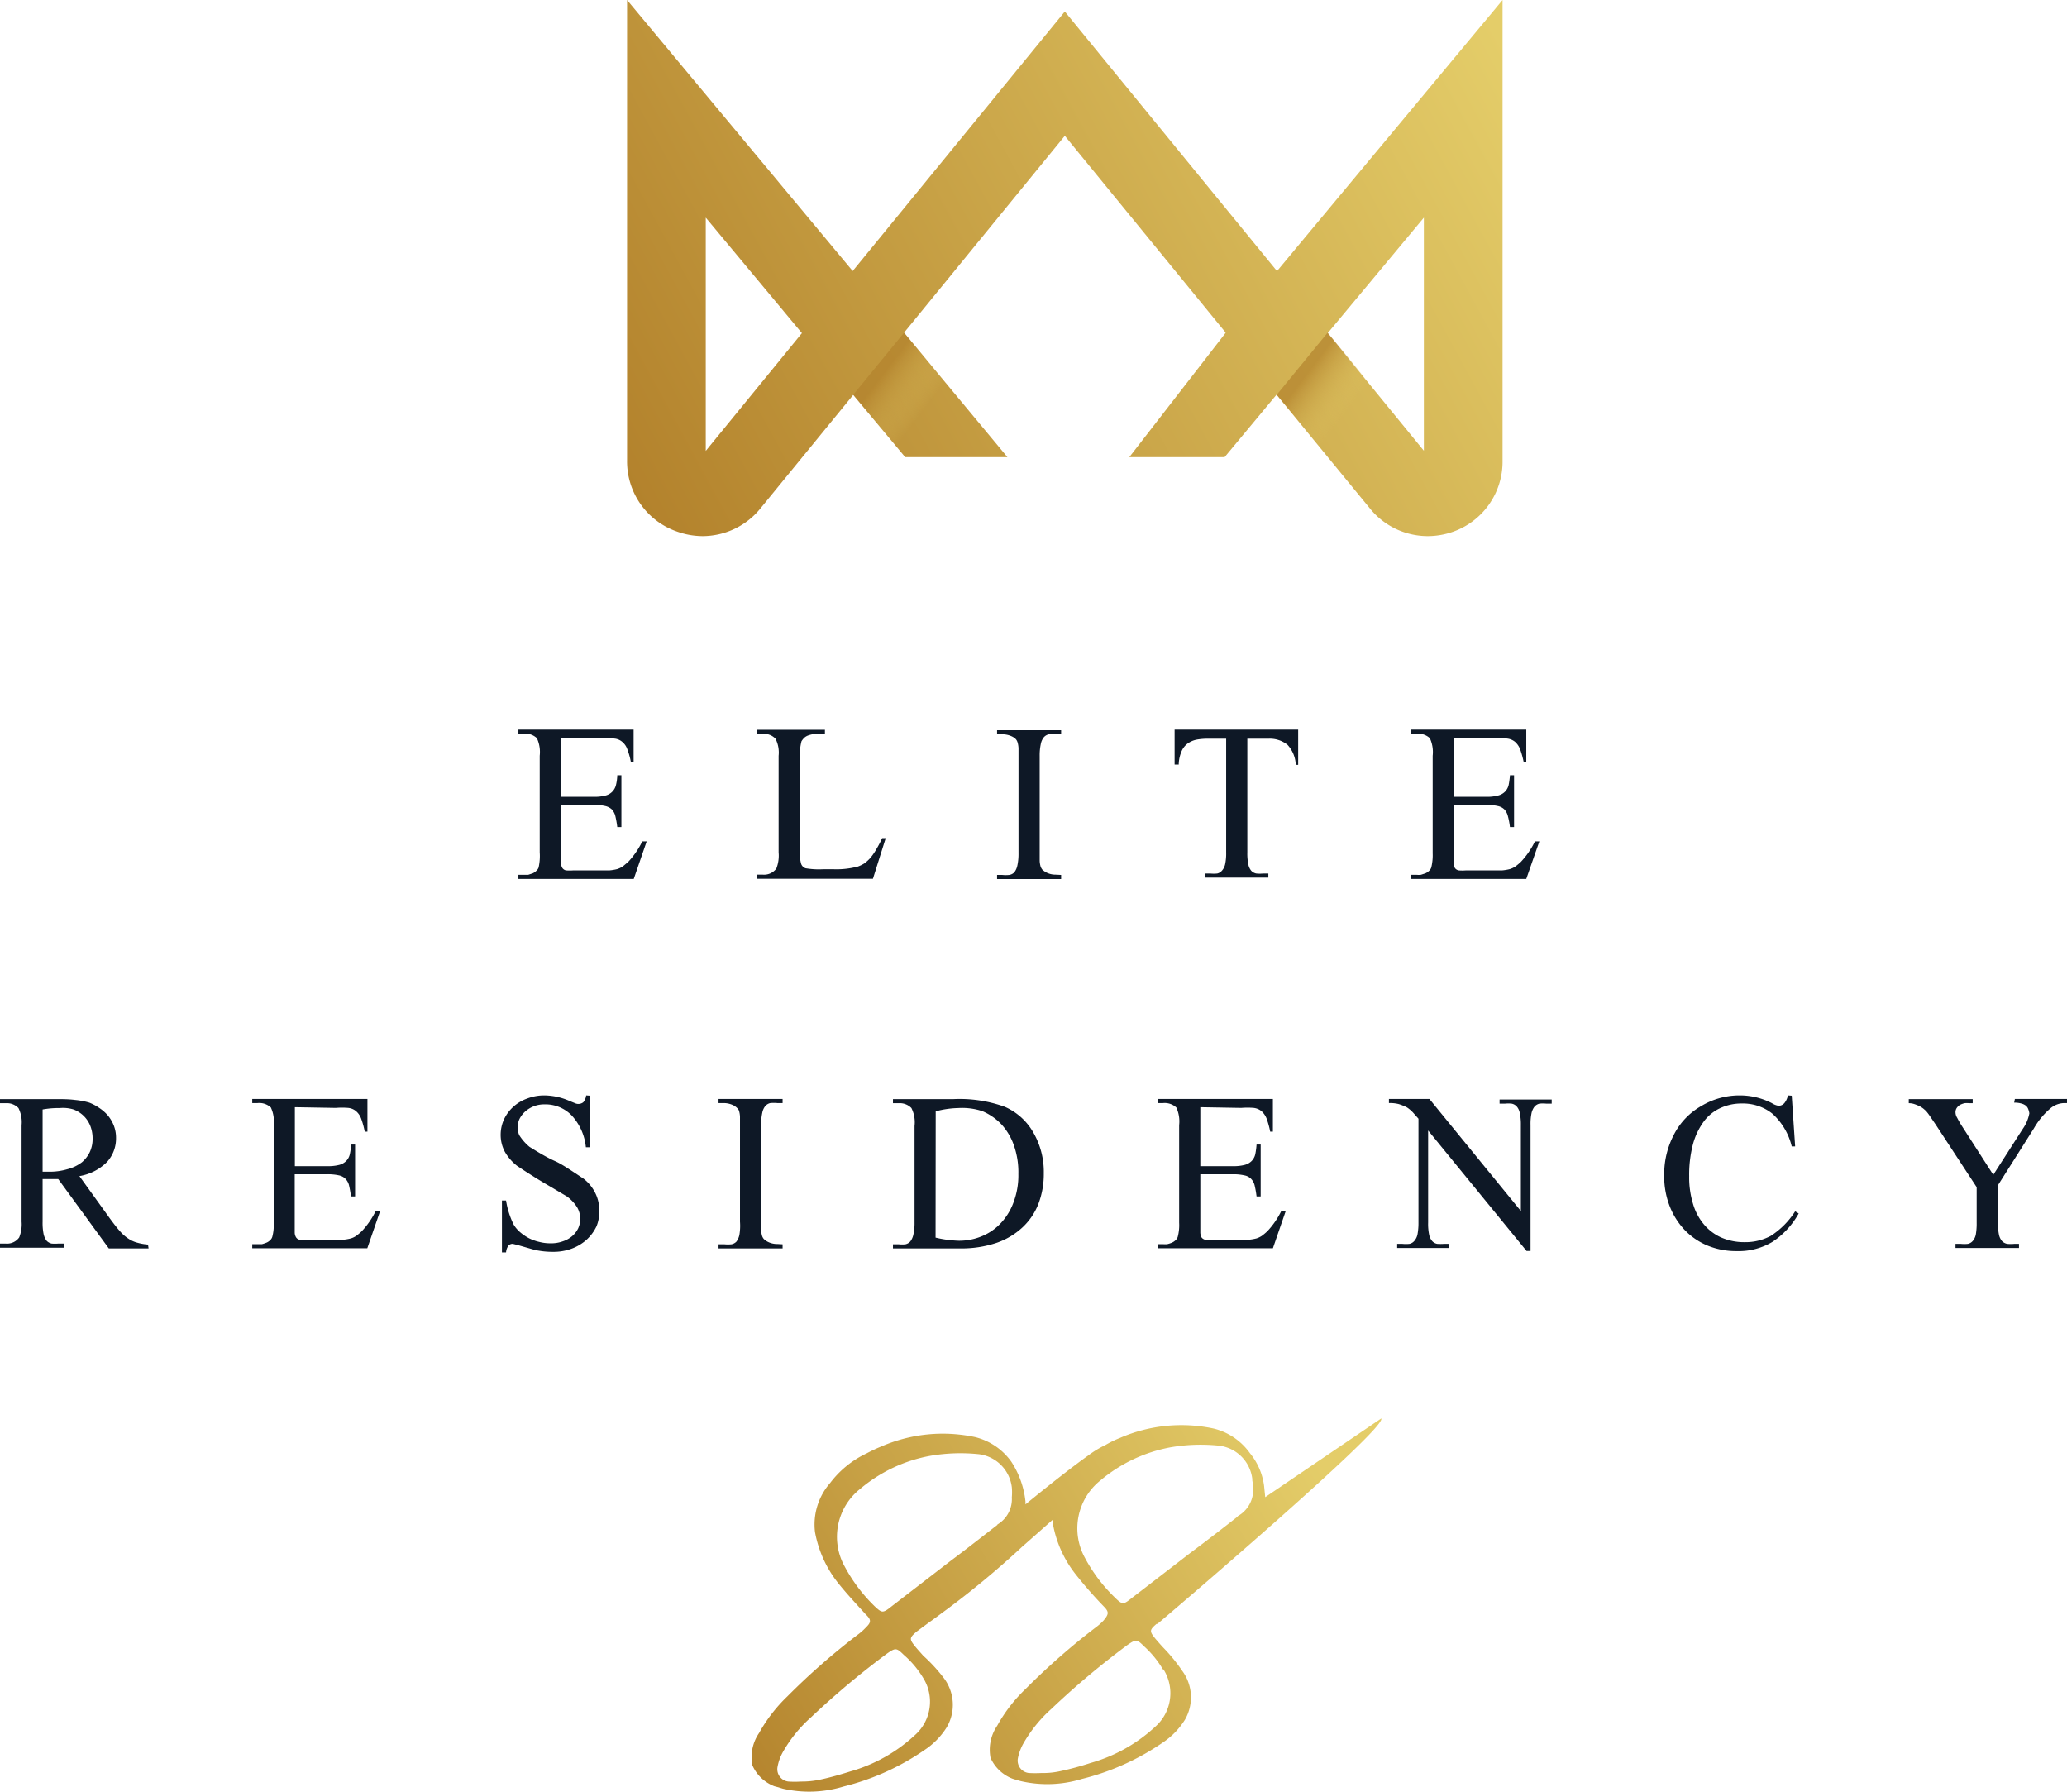 <svg xmlns="http://www.w3.org/2000/svg" xmlns:xlink="http://www.w3.org/1999/xlink" viewBox="0 0 145.53 126.15"><defs><style>.cls-1{isolation:isolate;}.cls-2{fill:url(#linear-gradient);}.cls-3{fill:url(#linear-gradient-2);}.cls-4,.cls-6{mix-blend-mode:multiply;opacity:0.7;}.cls-4{fill:url(#linear-gradient-3);}.cls-5{fill:url(#linear-gradient-4);}.cls-6{fill:url(#linear-gradient-5);}.cls-7{fill:#0e1826;}.cls-8{fill:url(#linear-gradient-6);}</style><linearGradient id="linear-gradient" x1="38.58" y1="23.71" x2="99.23" y2="-9.28" gradientUnits="userSpaceOnUse"><stop offset="0" stop-color="#b3822c"/><stop offset="1" stop-color="#e4cd69"/></linearGradient><linearGradient id="linear-gradient-2" x1="45.14" y1="35.77" x2="105.8" y2="2.79" xlink:href="#linear-gradient"/><linearGradient id="linear-gradient-3" x1="62.04" y1="26.53" x2="65.07" y2="28.83" gradientUnits="userSpaceOnUse"><stop offset="0" stop-color="#b3822c"/><stop offset="1" stop-color="#e4cd69" stop-opacity="0"/></linearGradient><linearGradient id="linear-gradient-4" x1="51.44" y1="47.35" x2="112.09" y2="14.37" xlink:href="#linear-gradient"/><linearGradient id="linear-gradient-5" x1="91.87" y1="26.53" x2="94.89" y2="28.83" xlink:href="#linear-gradient-3"/><linearGradient id="linear-gradient-6" x1="50.74" y1="124.63" x2="91.53" y2="100.55" xlink:href="#linear-gradient"/></defs><g class="cls-1"><g id="Layer_2" data-name="Layer 2"><g id="Layer_1-2" data-name="Layer 1"><path class="cls-2" d="M49.47,37.74a5.38,5.38,0,0,1-1.8-.32,5.22,5.22,0,0,1-3.52-5V0l19.5,23.42L53.54,35.79A5.26,5.26,0,0,1,49.47,37.74Zm.22-22.42V31.74l6.77-8.29Z"/><polygon class="cls-3" points="70.93 32.18 63.65 23.42 74.97 9.56 86.3 23.42 79.51 32.18 86.22 32.18 93.48 23.45 74.97 0.81 56.46 23.45 63.73 32.18 70.93 32.18"/><polygon class="cls-4" points="63.65 23.42 60.07 27.79 63.65 32.08 67.25 27.75 63.65 23.42"/><path class="cls-5" d="M100.48,37.74a5.24,5.24,0,0,1-4.07-2L86.3,23.42,105.79,0V32.44a5.23,5.23,0,0,1-3.51,5A5.38,5.38,0,0,1,100.48,37.74Zm-7-14.29,6.77,8.28V15.32Z"/><polygon class="cls-6" points="93.47 23.42 89.89 27.79 93.47 32.08 97.07 27.75 93.47 23.42"/><path class="cls-7" d="M39.5,51.94v4.15h2.31a3,3,0,0,0,.82-.09,1,1,0,0,0,.74-.75,3.2,3.2,0,0,0,.09-.68h.29v3.65h-.29a7.11,7.11,0,0,0-.13-.75,1.09,1.09,0,0,0-.24-.48,1,1,0,0,0-.47-.25,3.44,3.44,0,0,0-.81-.08H39.5v3.47c0,.27,0,.47,0,.63a.66.66,0,0,0,.1.35.41.41,0,0,0,.25.16,3.3,3.3,0,0,0,.51,0h1.78l.77,0a3.36,3.36,0,0,0,.54-.09,1.64,1.64,0,0,0,.4-.19l.37-.31a5.78,5.78,0,0,0,1-1.45h.31l-.91,2.64H36.5v-.29h.38l.31,0,.31-.1a.85.85,0,0,0,.25-.17.56.56,0,0,0,.17-.24A3.68,3.68,0,0,0,38,60V53.2a2.32,2.32,0,0,0-.2-1.24,1.17,1.17,0,0,0-.93-.31H36.5v-.29h8.11v2.3h-.19a5,5,0,0,0-.25-.91,1.17,1.17,0,0,0-.35-.52,1,1,0,0,0-.56-.24,5.36,5.36,0,0,0-.87-.05Z"/><path class="cls-7" d="M62.11,59l.25,0-.9,2.86H53.31v-.29h.4a1.07,1.07,0,0,0,.95-.43A2.5,2.5,0,0,0,54.82,60v-6.8A2.13,2.13,0,0,0,54.6,52a1.1,1.1,0,0,0-.89-.34h-.4v-.29h4.77v.29a4.61,4.61,0,0,0-.71,0,2.18,2.18,0,0,0-.47.11.8.8,0,0,0-.29.18,1.3,1.3,0,0,0-.18.23,3.92,3.92,0,0,0-.11,1.2V60a2.6,2.6,0,0,0,.08.79.5.5,0,0,0,.32.33,5.57,5.57,0,0,0,1.22.07h.76A5.91,5.91,0,0,0,60.4,61a2.56,2.56,0,0,0,.47-.23,3.14,3.14,0,0,0,.43-.4,4.3,4.3,0,0,0,.4-.59A8.31,8.31,0,0,0,62.11,59Z"/><path class="cls-7" d="M74.71,61.59v.29H70.2v-.29h.37a2.37,2.37,0,0,0,.49,0,.63.63,0,0,0,.36-.19,1.19,1.19,0,0,0,.21-.48,3.86,3.86,0,0,0,.08-.86v-6.8c0-.24,0-.44,0-.59a1.78,1.78,0,0,0-.06-.39.67.67,0,0,0-.12-.24,1.05,1.05,0,0,0-.22-.17,1.54,1.54,0,0,0-.72-.18H70.2v-.29h4.51v.29h-.38a2.49,2.49,0,0,0-.49,0,.66.66,0,0,0-.35.21,1.08,1.08,0,0,0-.21.47,3.82,3.82,0,0,0-.08.85V60c0,.24,0,.45,0,.6a1.78,1.78,0,0,0,.06.38.68.68,0,0,0,.13.24,1.53,1.53,0,0,0,.23.17,1.4,1.4,0,0,0,.7.18Z"/><path class="cls-7" d="M91.4,51.36v2.48h-.17a2.2,2.2,0,0,0-.58-1.41A2,2,0,0,0,89.3,52H87.82v8a3.69,3.69,0,0,0,.07.84,1,1,0,0,0,.21.46.67.67,0,0,0,.35.19,2.37,2.37,0,0,0,.49,0h.36v.29H84.84v-.29h.37a2.37,2.37,0,0,0,.49,0,.61.61,0,0,0,.34-.21,1,1,0,0,0,.22-.45,3.65,3.65,0,0,0,.07-.83V52H85.07a4.25,4.25,0,0,0-.84.07,1.64,1.64,0,0,0-.63.28,1.34,1.34,0,0,0-.42.56,2.47,2.47,0,0,0-.19.91H82.7V51.36Z"/><path class="cls-7" d="M102.35,51.94v4.15h2.3a3,3,0,0,0,.82-.09,1.06,1.06,0,0,0,.5-.28,1,1,0,0,0,.25-.47,5.38,5.38,0,0,0,.09-.68h.29v3.65h-.29a5.07,5.07,0,0,0-.14-.75,1.09,1.09,0,0,0-.24-.48.92.92,0,0,0-.47-.25,3.44,3.44,0,0,0-.81-.08h-2.3v3.47c0,.27,0,.47,0,.63a.77.77,0,0,0,.09.35.43.43,0,0,0,.26.16,3.13,3.13,0,0,0,.51,0H105l.76,0a3.36,3.36,0,0,0,.54-.09,1.48,1.48,0,0,0,.4-.19,4.68,4.68,0,0,0,.37-.31,5.77,5.77,0,0,0,1-1.45h.31l-.92,2.64h-8.1v-.29h.37a1.63,1.63,0,0,0,.31,0l.31-.1a.9.9,0,0,0,.26-.17.54.54,0,0,0,.16-.24,3.57,3.57,0,0,0,.1-1V53.2a2.32,2.32,0,0,0-.2-1.24,1.21,1.21,0,0,0-.94-.31h-.37v-.29h8.1v2.3h-.18a5.94,5.94,0,0,0-.25-.91,1.36,1.36,0,0,0-.35-.52,1.06,1.06,0,0,0-.56-.24,5.42,5.42,0,0,0-.88-.05Z"/><path class="cls-7" d="M10.46,87.88H7.66L4.1,83l-.35,0H3.24L3,83V86a4,4,0,0,0,.07.87,1.19,1.19,0,0,0,.22.48.71.71,0,0,0,.35.19,3.23,3.23,0,0,0,.46,0h.41v.29H0v-.29H.41a1.05,1.05,0,0,0,.94-.43A2.46,2.46,0,0,0,1.52,86v-6.8A2.22,2.22,0,0,0,1.3,78a1.12,1.12,0,0,0-.89-.34H0v-.29H3.83c.56,0,1,0,1.46.06a5.21,5.21,0,0,1,1,.19A3.38,3.38,0,0,1,7,78a2.85,2.85,0,0,1,.61.54,2.63,2.63,0,0,1,.41.71,2.37,2.37,0,0,1,.15.85,2.46,2.46,0,0,1-.63,1.69,3.57,3.57,0,0,1-1.95,1l2.16,3c.26.35.48.64.68.86a2.82,2.82,0,0,0,.59.53,2.07,2.07,0,0,0,.62.29,3.9,3.9,0,0,0,.78.14ZM3,82.48h.44a4.39,4.39,0,0,0,1.32-.18,2.83,2.83,0,0,0,1-.48,2.14,2.14,0,0,0,.57-.74,2.17,2.17,0,0,0,.19-.92,2.44,2.44,0,0,0-.16-.9,2,2,0,0,0-.46-.7,2.07,2.07,0,0,0-.72-.46A2.51,2.51,0,0,0,4.21,78,6.35,6.35,0,0,0,3,78.1Z"/><path class="cls-7" d="M20.76,77.94v4.15h2.3a3.13,3.13,0,0,0,.83-.09,1.07,1.07,0,0,0,.49-.28,1,1,0,0,0,.25-.47,4,4,0,0,0,.09-.68H25v3.65h-.29a7.11,7.11,0,0,0-.13-.75,1,1,0,0,0-.25-.48.89.89,0,0,0-.46-.25,3.59,3.59,0,0,0-.82-.08h-2.3v3.47c0,.27,0,.47,0,.63a.66.66,0,0,0,.1.35.38.38,0,0,0,.25.16,3.3,3.3,0,0,0,.51,0h1.78l.77,0a3.42,3.42,0,0,0,.53-.09,1.35,1.35,0,0,0,.4-.19,4.68,4.68,0,0,0,.37-.31,5.77,5.77,0,0,0,1-1.45h.31l-.91,2.64H17.76v-.29h.37l.32,0a2.64,2.64,0,0,0,.3-.1.78.78,0,0,0,.26-.17.54.54,0,0,0,.16-.24,3.23,3.23,0,0,0,.1-1V79.2a2.32,2.32,0,0,0-.2-1.24,1.2,1.2,0,0,0-.94-.31h-.37v-.29h8.11v2.3h-.19a5.94,5.94,0,0,0-.25-.91,1.26,1.26,0,0,0-.35-.52,1,1,0,0,0-.56-.24,5.42,5.42,0,0,0-.88,0Z"/><path class="cls-7" d="M41.54,77.13v3.63h-.29a3.85,3.85,0,0,0-1-2.24,2.58,2.58,0,0,0-1.94-.78,2,2,0,0,0-.74.14,2.08,2.08,0,0,0-.59.36,1.81,1.81,0,0,0-.4.52,1.38,1.38,0,0,0-.13.6,1.29,1.29,0,0,0,.11.55,3.46,3.46,0,0,0,.72.82c.67.42,1.27.77,1.79,1s1.16.68,2,1.23a2.9,2.9,0,0,1,.83,1,2.65,2.65,0,0,1,.29,1.2A2.72,2.72,0,0,1,42,86.32a3.1,3.1,0,0,1-.68.93,3.25,3.25,0,0,1-1.05.64,3.66,3.66,0,0,1-1.34.23,5.71,5.71,0,0,1-.86-.06L37.7,88l-.63-.18-.63-.18-.33-.08a.39.39,0,0,0-.31.12.93.93,0,0,0-.17.48h-.29V84.51h.29a5.76,5.76,0,0,0,.54,1.7,2.14,2.14,0,0,0,.44.52,3.3,3.3,0,0,0,.61.42,3.12,3.12,0,0,0,.74.27,3.08,3.08,0,0,0,.8.1,2.41,2.41,0,0,0,.87-.14,1.92,1.92,0,0,0,.66-.37,1.72,1.72,0,0,0,.42-.55A1.61,1.61,0,0,0,40.64,85a2.75,2.75,0,0,0-.73-.78l-1.18-.7c-.87-.5-1.65-1-2.32-1.45a3.34,3.34,0,0,1-.87-1,2.53,2.53,0,0,1-.29-1.2,2.59,2.59,0,0,1,.23-1.06,2.77,2.77,0,0,1,.64-.88,2.88,2.88,0,0,1,1-.6,3.32,3.32,0,0,1,1.23-.22,4.5,4.5,0,0,1,1.77.4l.37.15a.56.56,0,0,0,.58-.07.94.94,0,0,0,.2-.48Z"/><path class="cls-7" d="M55.1,87.59v.29H50.59v-.29H51a2.53,2.53,0,0,0,.5,0,.64.64,0,0,0,.35-.19,1.19,1.19,0,0,0,.21-.48A3.86,3.86,0,0,0,52.1,86v-6.8c0-.24,0-.44,0-.59a1.78,1.78,0,0,0-.06-.39A.46.46,0,0,0,51.9,78a1.05,1.05,0,0,0-.22-.17,1.54,1.54,0,0,0-.72-.18h-.37v-.29H55.1v.29h-.37a2.53,2.53,0,0,0-.5,0,.66.66,0,0,0-.35.21,1.08,1.08,0,0,0-.21.47,3.82,3.82,0,0,0-.08.85V86c0,.24,0,.45,0,.6a1.78,1.78,0,0,0,.06.38.68.68,0,0,0,.13.24,1.53,1.53,0,0,0,.23.17,1.44,1.44,0,0,0,.71.18Z"/><path class="cls-7" d="M62.87,87.88v-.29h.4a2.33,2.33,0,0,0,.48,0,.64.64,0,0,0,.35-.21,1.19,1.19,0,0,0,.21-.48,3.72,3.72,0,0,0,.08-.84v-6.8A2.22,2.22,0,0,0,64.17,78a1.14,1.14,0,0,0-.9-.34h-.4v-.29h4.28a9.37,9.37,0,0,1,3.59.54,4.28,4.28,0,0,1,2,1.79,5.52,5.52,0,0,1,.75,2.88,5.9,5.9,0,0,1-.37,2.14A4.5,4.5,0,0,1,72,86.39a5.1,5.1,0,0,1-1.84,1.1,7.7,7.7,0,0,1-2.56.39Zm3-.76a8,8,0,0,0,1.64.22A4.13,4.13,0,0,0,69.18,87a3.75,3.75,0,0,0,1.32-.94,4.28,4.28,0,0,0,.88-1.48,5.37,5.37,0,0,0,.32-1.94,5.72,5.72,0,0,0-.31-2,4.24,4.24,0,0,0-.88-1.49,4,4,0,0,0-1.34-.93A4.53,4.53,0,0,0,67.46,78a6.68,6.68,0,0,0-1.58.23Z"/><path class="cls-7" d="M84.51,77.94v4.15h2.3a3.13,3.13,0,0,0,.83-.09,1.07,1.07,0,0,0,.49-.28,1,1,0,0,0,.25-.47,5.38,5.38,0,0,0,.09-.68h.29v3.65h-.29a7.11,7.11,0,0,0-.13-.75,1,1,0,0,0-.25-.48.88.88,0,0,0-.47-.25,3.44,3.44,0,0,0-.81-.08h-2.3v3.47c0,.27,0,.47,0,.63a.77.77,0,0,0,.09.35.43.43,0,0,0,.26.16,3.13,3.13,0,0,0,.51,0h1.78l.76,0a3.36,3.36,0,0,0,.54-.09,1.48,1.48,0,0,0,.4-.19,4.68,4.68,0,0,0,.37-.31,5.77,5.77,0,0,0,1-1.45h.31l-.91,2.64H81.51v-.29h.37a1.63,1.63,0,0,0,.31,0,2.26,2.26,0,0,0,.31-.1.9.9,0,0,0,.26-.17.54.54,0,0,0,.16-.24,3.23,3.23,0,0,0,.1-1V79.2a2.32,2.32,0,0,0-.2-1.24,1.21,1.21,0,0,0-.94-.31h-.37v-.29h8.11v2.3h-.19a5.94,5.94,0,0,0-.25-.91,1.36,1.36,0,0,0-.35-.52,1.06,1.06,0,0,0-.56-.24,5.42,5.42,0,0,0-.88,0Z"/><path class="cls-7" d="M97.79,77.36h2.85l6.44,7.89V79.19a3.76,3.76,0,0,0-.08-.85.94.94,0,0,0-.22-.46.64.64,0,0,0-.35-.19,2.29,2.29,0,0,0-.47,0h-.38v-.29h3.67v.29h-.38a2.33,2.33,0,0,0-.48,0,.66.66,0,0,0-.35.21,1.16,1.16,0,0,0-.21.46,3.71,3.71,0,0,0-.07.83v8.87h-.28l-6.93-8.48v6.48a3.73,3.73,0,0,0,.07.85,1,1,0,0,0,.22.46.64.64,0,0,0,.35.19,3.18,3.18,0,0,0,.47,0H102v.29H98.37v-.29h.37a2.37,2.37,0,0,0,.49,0,.61.61,0,0,0,.35-.21,1,1,0,0,0,.22-.45,4.34,4.34,0,0,0,.07-.83V78.75l-.39-.44a2.35,2.35,0,0,0-.3-.27,1.11,1.11,0,0,0-.3-.17,3.44,3.44,0,0,0-.4-.15,2.47,2.47,0,0,0-.69-.07Z"/><path class="cls-7" d="M126.15,77.13l.24,3.57h-.24a4.52,4.52,0,0,0-1.37-2.31,3.32,3.32,0,0,0-2.14-.71,3.49,3.49,0,0,0-1.49.31,3,3,0,0,0-1.18.94,4.87,4.87,0,0,0-.77,1.6,8.46,8.46,0,0,0-.27,2.27,6.35,6.35,0,0,0,.26,1.91,4,4,0,0,0,.76,1.46,3.43,3.43,0,0,0,1.23.94,4.06,4.06,0,0,0,1.68.33,3.76,3.76,0,0,0,1.81-.44,5.67,5.67,0,0,0,1.72-1.73l.25.15a5.74,5.74,0,0,1-1.85,2,4.62,4.62,0,0,1-2.51.65,5.32,5.32,0,0,1-2.06-.39,4.76,4.76,0,0,1-1.61-1.1,5.15,5.15,0,0,1-1.06-1.69,5.79,5.79,0,0,1-.38-2.15,6,6,0,0,1,.7-2.9,4.87,4.87,0,0,1,1.94-2,5.21,5.21,0,0,1,2.7-.73,4.92,4.92,0,0,1,2.25.55,1.2,1.2,0,0,0,.46.18.54.54,0,0,0,.43-.21,1.24,1.24,0,0,0,.23-.52Z"/><path class="cls-7" d="M141.86,77.36h3.67v.29h-.2a1.55,1.55,0,0,0-1,.4,5.24,5.24,0,0,0-1.13,1.38l-2.53,4v2.64a3.69,3.69,0,0,0,.07.84,1,1,0,0,0,.22.46.7.7,0,0,0,.36.19,2.43,2.43,0,0,0,.49,0h.34v.29h-4.47v-.29h.38a2.37,2.37,0,0,0,.49,0,.64.64,0,0,0,.35-.21,1,1,0,0,0,.21-.45,4.48,4.48,0,0,0,.06-.83v-2.5l-2.88-4.4-.43-.63a4,4,0,0,0-.26-.34l-.16-.14a1.58,1.58,0,0,0-.27-.18,3,3,0,0,0-.36-.15,1.16,1.16,0,0,0-.42-.07v-.29h4.5v.29h-.24a1.32,1.32,0,0,0-.34,0,1.52,1.52,0,0,0-.32.12.73.73,0,0,0-.22.21.54.54,0,0,0-.09.31.76.76,0,0,0,.12.39,7,7,0,0,0,.36.62l2.18,3.39,2.08-3.24a2.78,2.78,0,0,0,.46-1.09,1.32,1.32,0,0,0-.08-.3.56.56,0,0,0-.17-.24.87.87,0,0,0-.32-.15,1.75,1.75,0,0,0-.5-.06Z"/><path class="cls-8" d="M89.08,105.39,89,104.6a4.55,4.55,0,0,0-1-2.31,4.41,4.41,0,0,0-2.55-1.73,10.85,10.85,0,0,0-6.62.67c-.36.14-.73.33-1,.49a7,7,0,0,0-1.23.75c-.9.64-2.42,1.81-4.23,3.29l-.17.14,0-.21a6.33,6.33,0,0,0-1-2.8,4.44,4.44,0,0,0-2.55-1.73,11.14,11.14,0,0,0-2.29-.24,10.89,10.89,0,0,0-4.33.91,10.38,10.38,0,0,0-1,.47l0,0a6.92,6.92,0,0,0-2.58,2.09,4.44,4.44,0,0,0-1.07,3.45,8.12,8.12,0,0,0,1.57,3.52c.63.8,1.34,1.55,2,2.28.21.2.31.34.3.49s-.13.28-.32.47a4.16,4.16,0,0,1-.59.51,48.2,48.2,0,0,0-4.9,4.3,11,11,0,0,0-2,2.59,3,3,0,0,0-.47,2.26,2.77,2.77,0,0,0,1.55,1.48l.3.08.29.09a8.27,8.27,0,0,0,4.28-.15,17.34,17.34,0,0,0,5.7-2.57,5.26,5.26,0,0,0,1.56-1.59,3.12,3.12,0,0,0-.18-3.45A11.45,11.45,0,0,0,65,116.55c-.18-.21-.37-.41-.55-.63l0,0c-.44-.54-.43-.62.08-1.06l0,0,.89-.66c.29-.2.57-.41.85-.62A62.82,62.82,0,0,0,72,108.85l.23-.2,1.9-1.68c0,.09,0,.19,0,.29a8,8,0,0,0,1.57,3.52,30,30,0,0,0,2,2.29c.41.41.36.56,0,1a4.07,4.07,0,0,1-.58.51,48.25,48.25,0,0,0-4.91,4.31,10.72,10.72,0,0,0-2,2.59,3,3,0,0,0-.47,2.26,2.79,2.79,0,0,0,1.55,1.47l.29.09.29.08a8.31,8.31,0,0,0,4.29-.15,17.4,17.4,0,0,0,5.7-2.56,5.29,5.29,0,0,0,1.56-1.6,3.14,3.14,0,0,0-.18-3.45A12.05,12.05,0,0,0,81.92,116c-.19-.2-.37-.41-.56-.63l0,0c-.44-.54-.44-.62.07-1.06l.06,0c.29-.22,16.19-13.77,15.76-14.46ZM65,118.12a3.14,3.14,0,0,1-.56,4,11.17,11.17,0,0,1-4.58,2.58c-.67.21-1.39.42-2.1.57a6.08,6.08,0,0,1-1.37.14,6.48,6.48,0,0,1-.87,0,.87.87,0,0,1-.77-1.06,3.31,3.31,0,0,1,.36-1,9.64,9.64,0,0,1,2-2.47,58.9,58.9,0,0,1,5.33-4.47c.61-.43.68-.42,1.19.08A6.75,6.75,0,0,1,65,118.12Zm5.24-10.79c-1,.77-2.15,1.68-3.37,2.59l-4.14,3.19c-.27.22-.44.33-.59.33s-.31-.13-.6-.41a11.31,11.31,0,0,1-2.07-2.76,4.3,4.3,0,0,1,1.09-5.46,10.57,10.57,0,0,1,4.94-2.33,12.42,12.42,0,0,1,3.45-.11,2.67,2.67,0,0,1,2.29,2.33,4.17,4.17,0,0,1,0,.7A2.08,2.08,0,0,1,70.2,107.33Zm11.68,10.19a3.14,3.14,0,0,1-.55,4,11.17,11.17,0,0,1-4.58,2.58,20.24,20.24,0,0,1-2.1.57,5.55,5.55,0,0,1-1.37.14,8.43,8.43,0,0,1-.87,0,.88.88,0,0,1-.78-1.06,3.55,3.55,0,0,1,.37-1,9.81,9.81,0,0,1,2-2.47,57.42,57.42,0,0,1,5.32-4.47c.62-.43.69-.42,1.19.08A6.89,6.89,0,0,1,81.88,117.52Zm5.24-10.78c-.9.71-2.1,1.64-3.36,2.58l-4.14,3.19c-.28.22-.44.34-.59.34s-.32-.14-.6-.42a11.12,11.12,0,0,1-2.08-2.76,4.31,4.31,0,0,1,1.09-5.46,10.66,10.66,0,0,1,4.94-2.33,12.44,12.44,0,0,1,3.45-.11,2.68,2.68,0,0,1,2.3,2.34l0,.1a3.8,3.8,0,0,1,.06.58A2.11,2.11,0,0,1,87.12,106.74Z"/></g></g></g></svg>